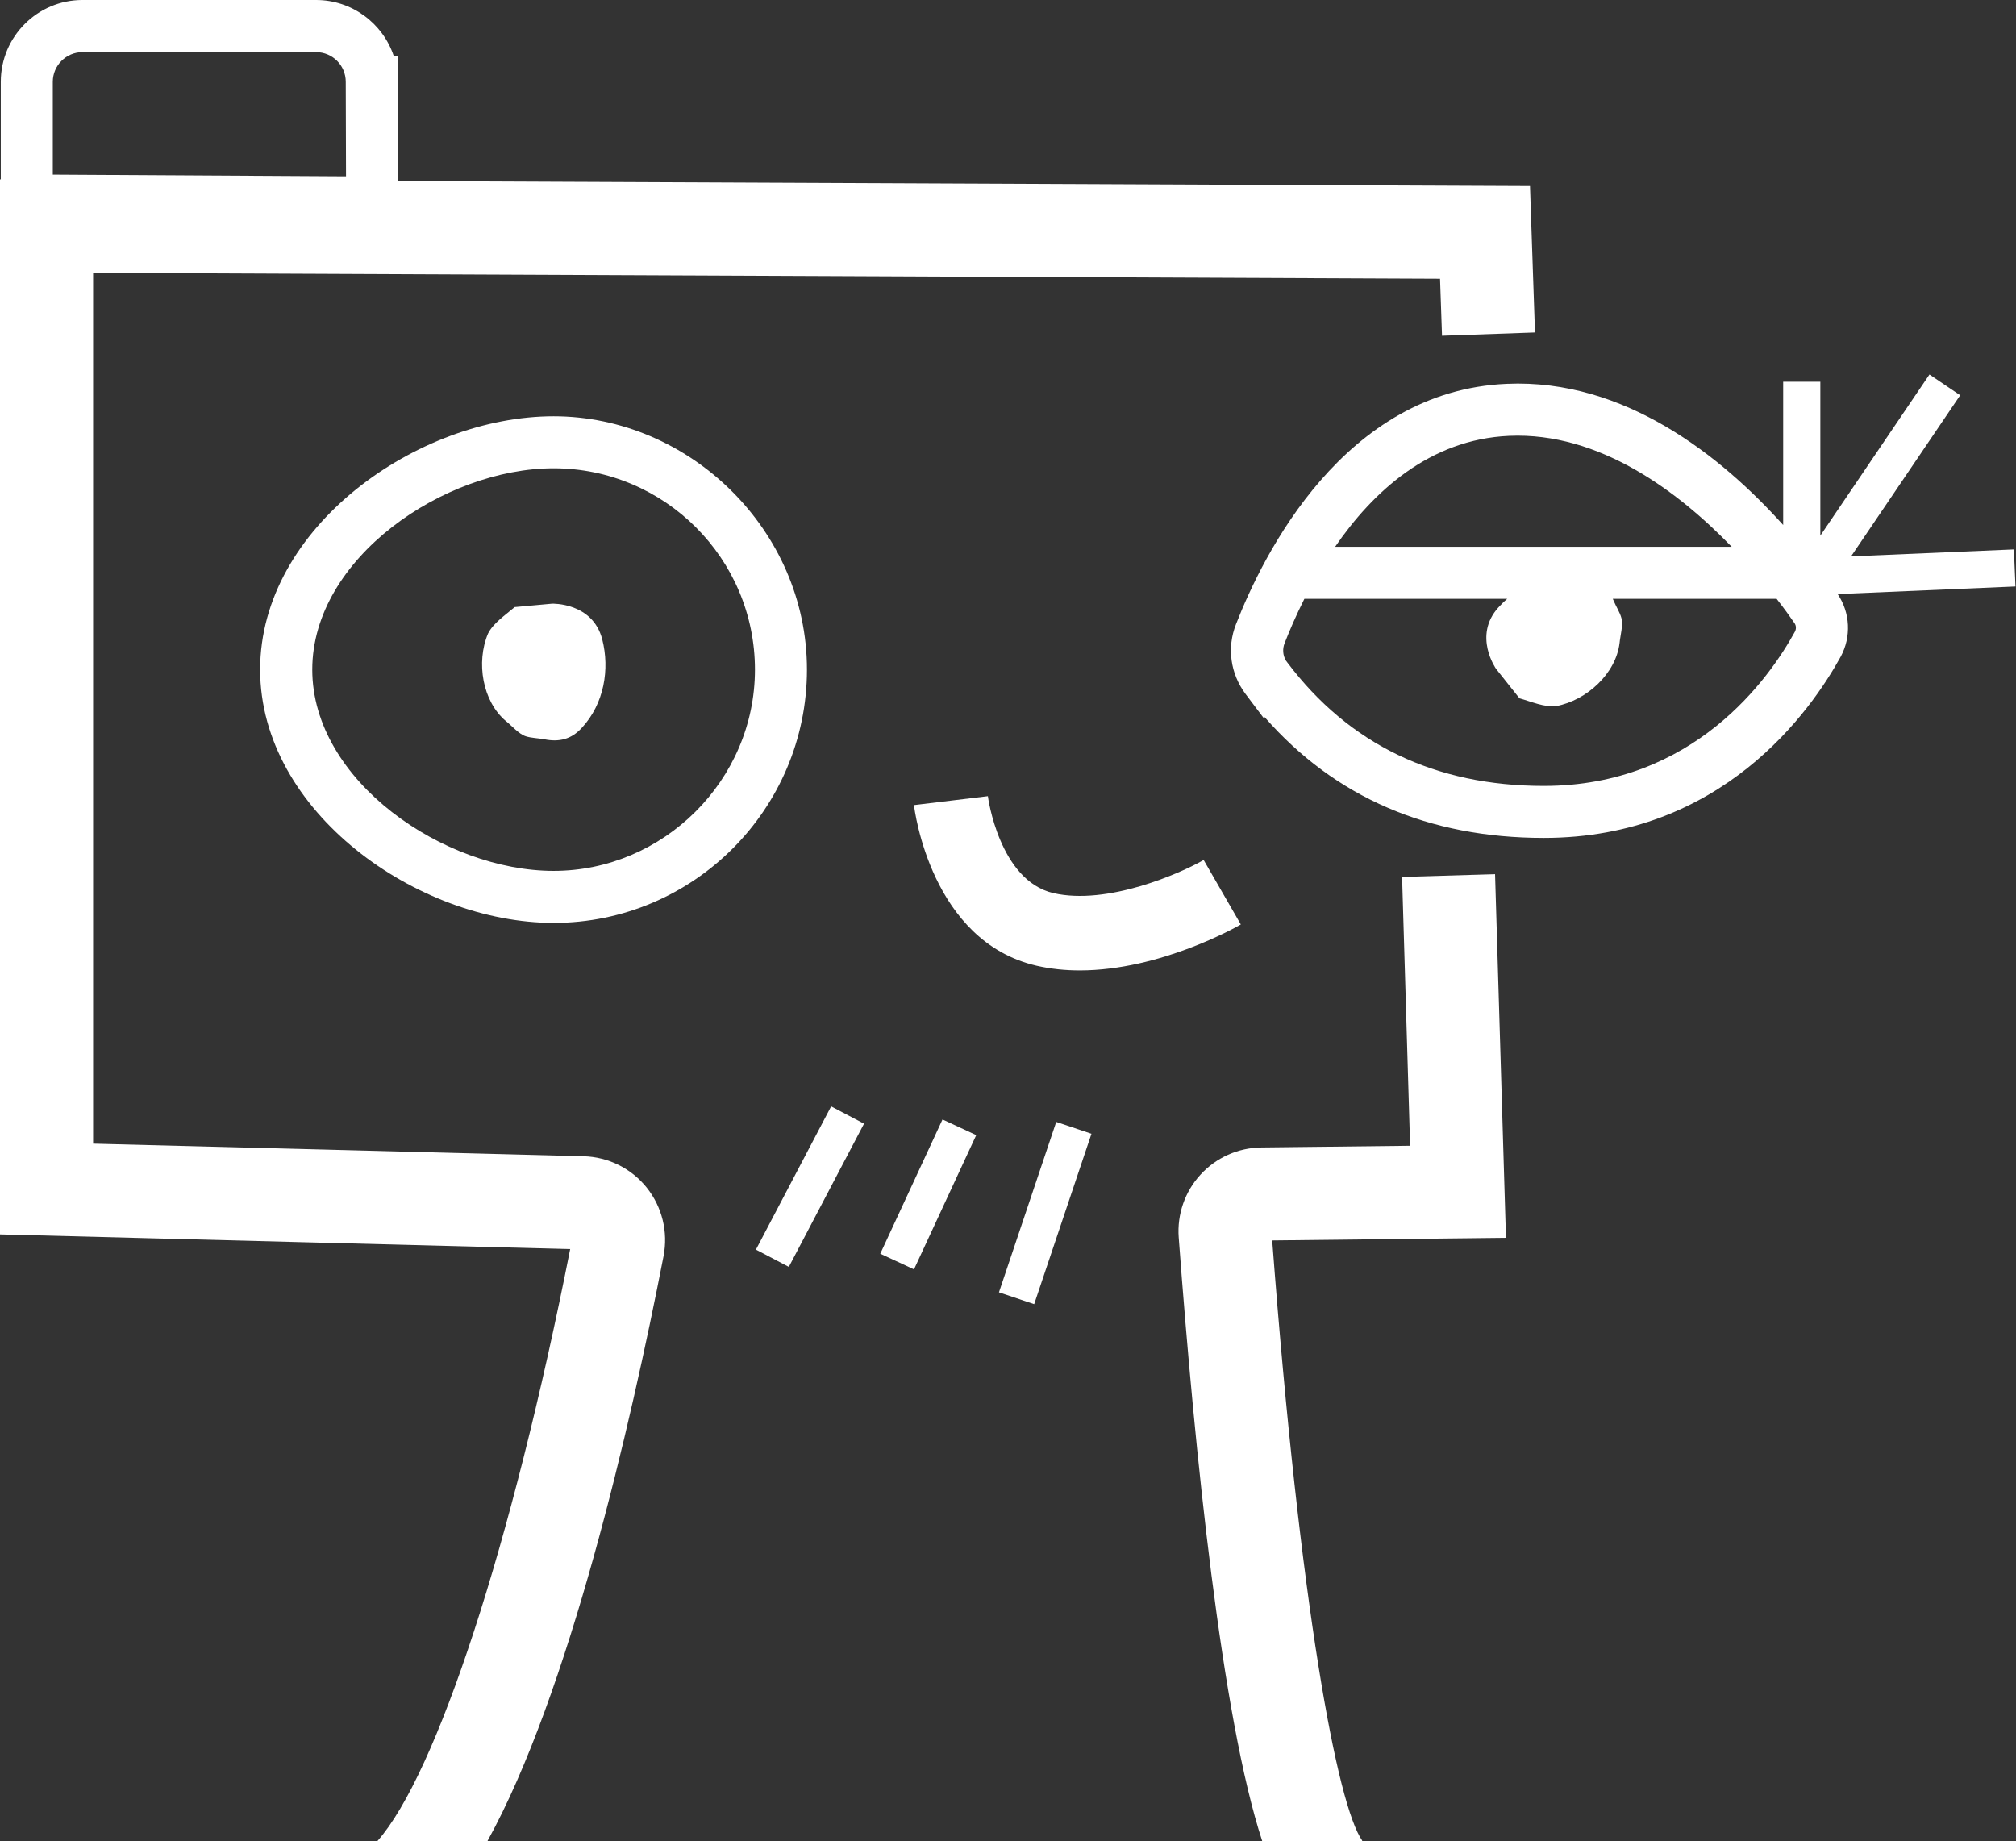 <svg width="219" height="200" viewBox="0 0 219 200" fill="none" xmlns="http://www.w3.org/2000/svg">
<rect x="0" y="0" width="219" height="200" fill="#333333" stroke="none"/>
<path d="M117.302 105.42C115.733 105.42 114.15 105.263 112.595 104.907C101.168 102.253 99.356 88.059 99.285 87.46L107.317 86.49C107.317 86.576 108.543 95.649 114.421 97.018C120.298 98.373 128.215 94.878 130.754 93.423L134.791 100.427C134.378 100.67 126.047 105.42 117.288 105.42H117.302Z" fill="white"/>
<path d="M90.287 120.188L82.117 135.749L85.692 137.626L93.861 122.065L90.287 120.188Z" fill="white"/>
<path d="M102.386 121.61L95.625 136.196L99.288 137.894L106.049 123.308L102.386 121.61Z" fill="white"/>
<path d="M114.74 121.875L108.518 140.387L112.344 141.673L118.567 123.162L114.74 121.875Z" fill="white"/>
<path d="M218.943 63.708L218.772 59.685L201.083 60.441L212.938 42.938L209.6 40.684L197.745 58.187V41.468H193.708V57.032C187.032 49.614 176.518 41.126 163.68 41.696C146.005 42.453 137.218 60.227 134.265 67.816C133.266 70.341 133.651 73.18 135.306 75.391L137.275 78.002L137.375 77.902C145.006 86.618 155.192 91.026 167.703 91.026C187.046 91.026 196.69 77.274 199.956 71.34C201.126 69.171 200.998 66.575 199.628 64.535L218.943 63.708ZM163.936 47.346C173.737 46.917 182.324 53.408 188.116 59.4H145.035C149.115 53.451 155.277 47.731 163.936 47.346ZM194.978 68.629C192.21 73.665 184.022 85.377 167.703 85.377C155.919 85.377 146.547 80.869 139.857 71.982L139.685 71.753C139.357 71.183 139.3 70.498 139.543 69.885C140.056 68.572 140.77 66.889 141.697 65.049H163.737C163.394 65.334 163.081 65.648 162.781 65.976C159.971 69.072 162.524 72.666 162.524 72.666L165.063 75.862C166.319 76.204 167.76 76.86 169.058 76.704C172.382 76.076 175.534 73.166 175.934 69.856C176.005 69.072 176.347 67.902 176.133 67.132C175.962 66.504 175.548 65.876 175.292 65.263C175.263 65.191 175.235 65.12 175.192 65.049H192.995C193.808 66.09 194.464 67.003 194.935 67.688C195.135 67.973 195.135 68.33 194.978 68.629Z" fill="white"/>
<path d="M166.205 20.214L43.238 19.672V6.063H42.767C41.583 2.539 38.245 0 34.337 0H8.959C4.066 0 0.086 3.98 0.086 8.887V19.486H0V134.094L61.94 135.692C55.578 167.888 47.432 192.724 40.998 200H52.953C61.783 184.008 68.473 154.993 72.082 136.462C72.596 133.823 71.926 131.112 70.257 129.015C68.573 126.918 66.077 125.677 63.381 125.606L10.114 124.237V29.643L156.433 30.285L156.647 36.476L166.747 36.12L166.205 20.214ZM5.735 8.887C5.735 7.104 7.19 5.663 8.959 5.663H34.337C36.12 5.663 37.56 7.104 37.56 8.887L37.589 19.158L5.735 18.973V8.887Z" fill="white"/>
<path d="M137.117 200H147.93L147.987 199.958C145.277 196.163 141.211 174.551 138.201 134.751L163.594 134.465L162.41 94.965L152.31 95.264L153.18 124.466L137.017 124.651C134.507 124.679 132.11 125.749 130.412 127.604C128.715 129.444 127.859 131.926 128.044 134.423C129.799 157.989 132.723 186.591 137.117 200Z" fill="white"/>
<path d="M60.143 100.256C45.407 100.256 28.26 88.231 28.26 72.739C28.26 57.246 45.392 45.221 60.143 45.221C74.893 45.221 87.66 57.575 87.66 72.739C87.66 87.903 75.307 100.256 60.143 100.256ZM60.143 50.87C48.274 50.87 33.923 60.627 33.923 72.739C33.923 84.85 48.26 94.607 60.143 94.607C72.026 94.607 82.011 84.793 82.011 72.739C82.011 60.684 72.197 50.87 60.143 50.87Z" fill="white"/>
<path d="M59.973 65.578C59.973 65.578 64.381 65.421 65.423 69.458C66.25 72.696 65.637 76.434 63.212 79.059C62.056 80.328 60.729 80.628 59.146 80.314C58.504 80.186 57.748 80.186 57.12 79.986C56.35 79.743 55.58 78.816 54.952 78.331C52.413 76.191 51.7 71.955 53.012 68.831C53.597 67.661 54.923 66.805 55.908 65.949L59.973 65.578Z" fill="white"/>
</svg>
